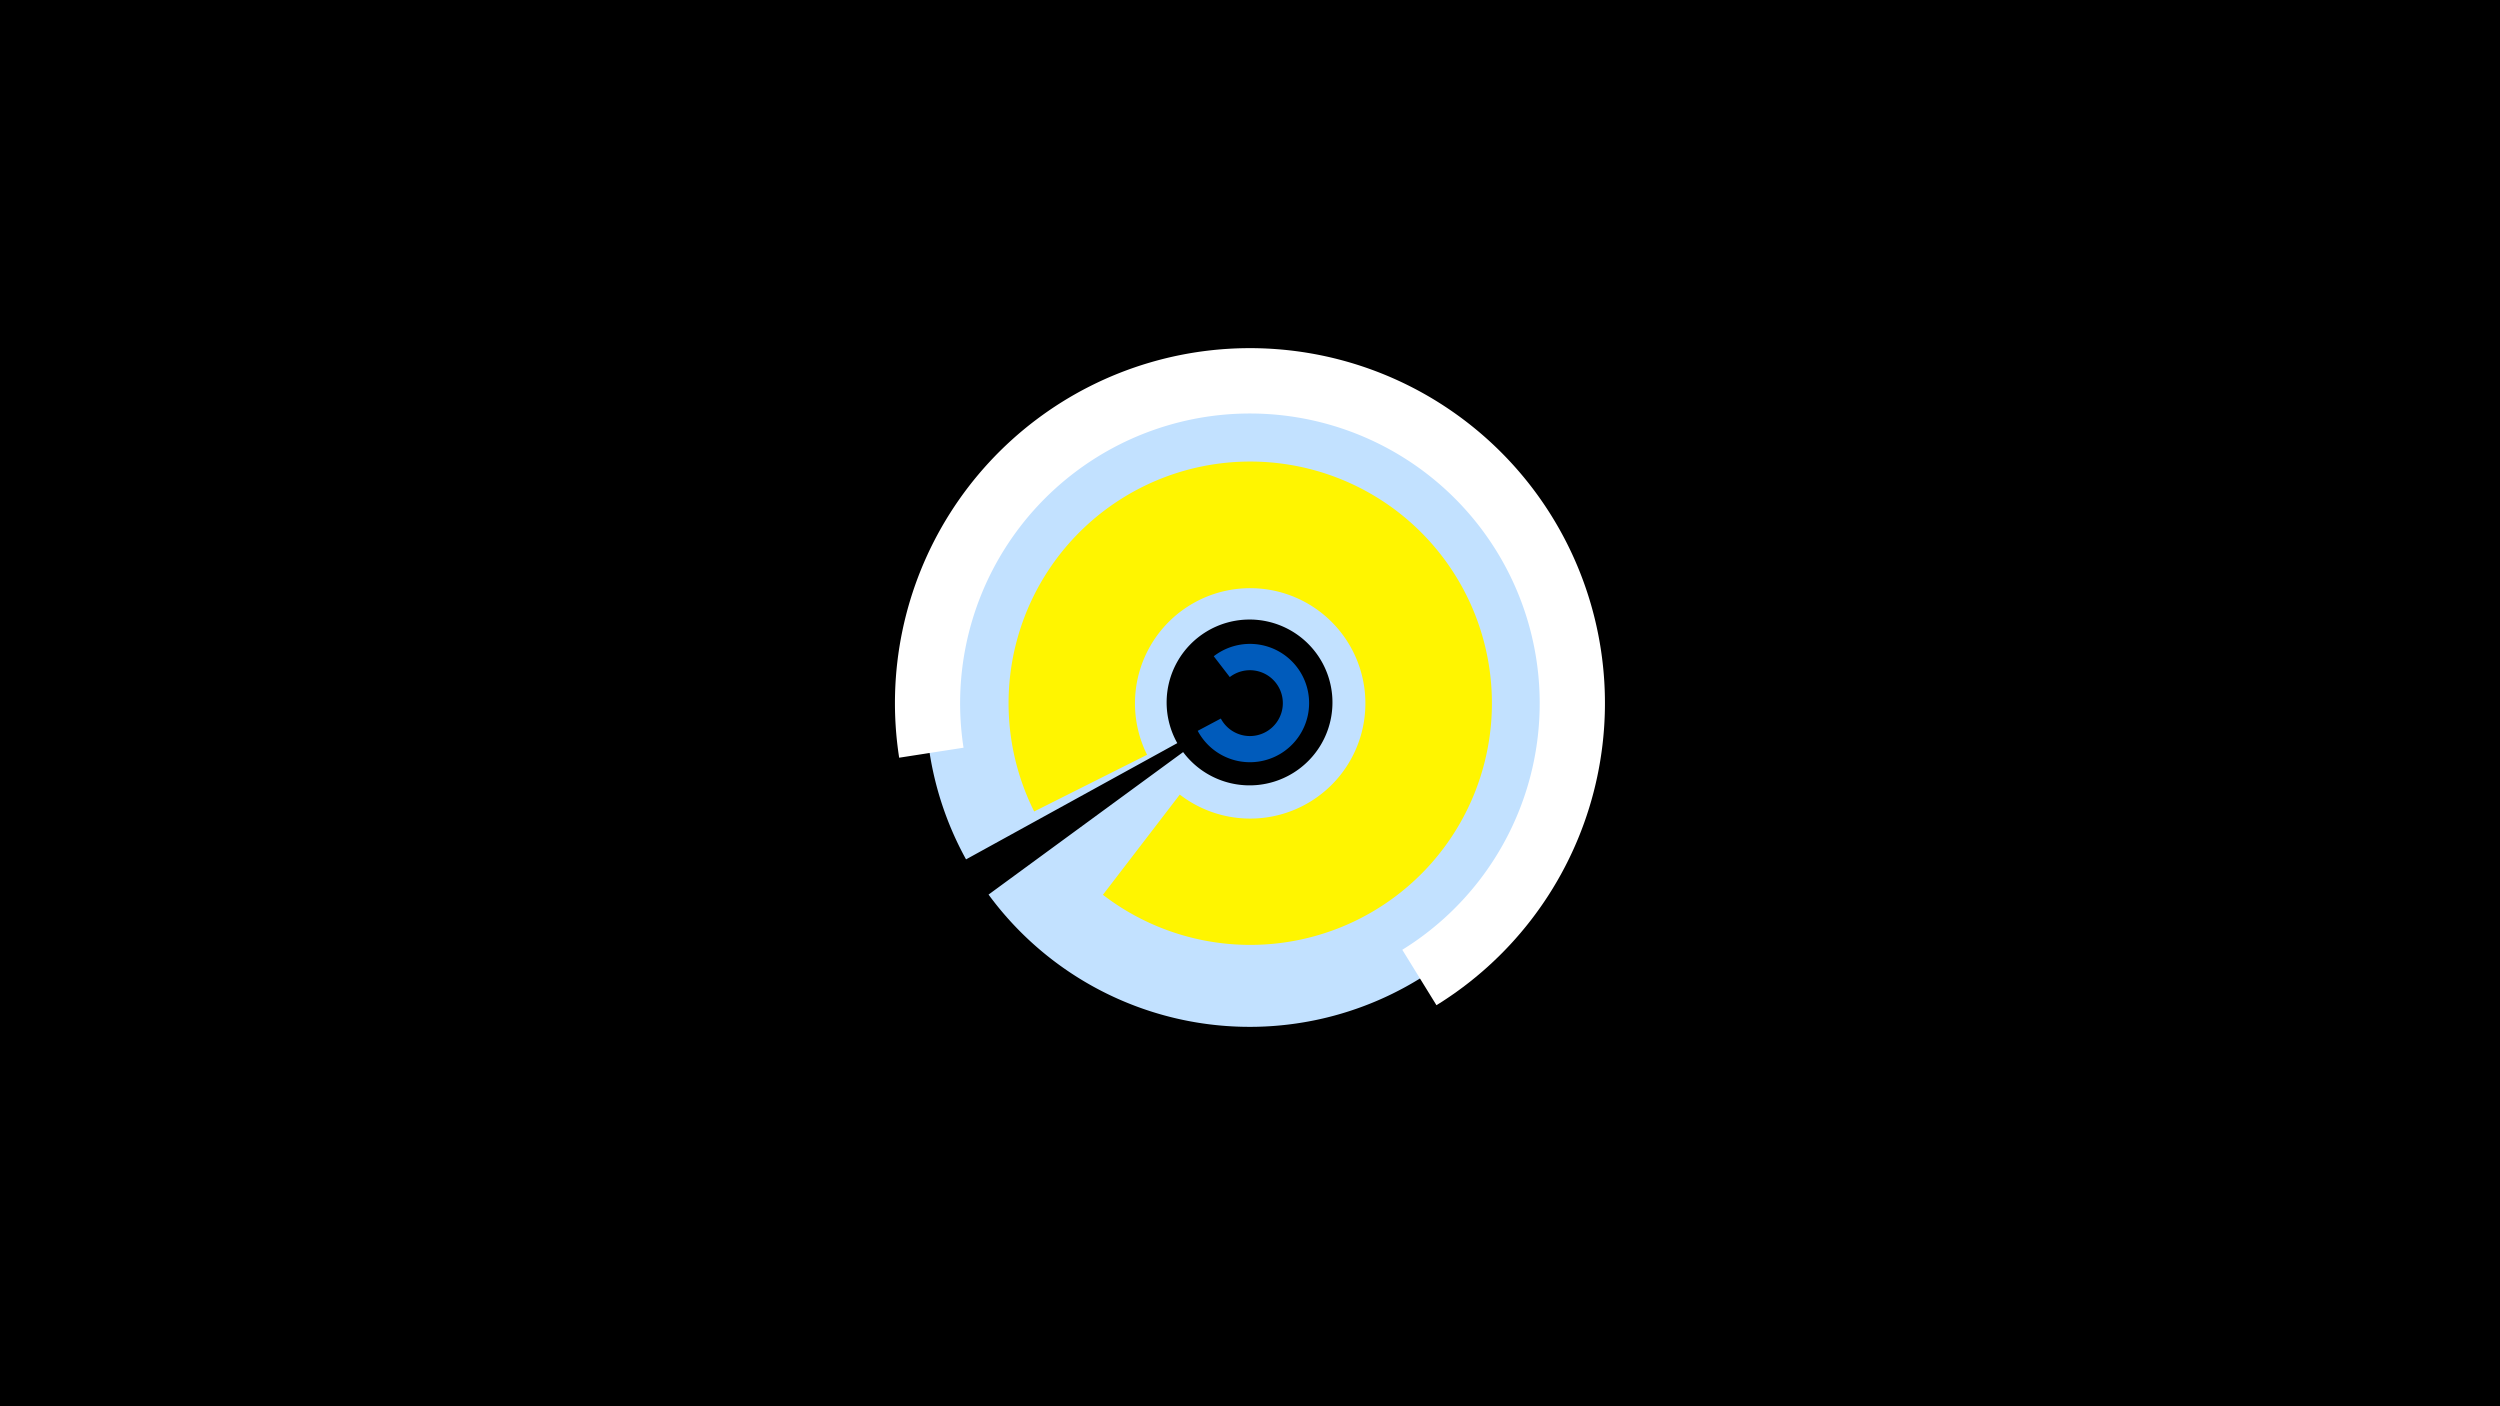 <svg width="1200" height="675" viewBox="-500 -500 1200 675" xmlns="http://www.w3.org/2000/svg"><title>19097-9939598137</title><path d="M-500-500h1200v675h-1200z" fill="#000"/><path d="M-36.3-87.5a155.5 155.5 0 1 1 10.8 16.9l93.4-68.4a39.8 39.8 0 1 0-2.8-4.3z" fill="#c2e1ff"/><path d="M82.6-185a28.4 28.4 0 1 1-7.7 35.8l11.1-5.9a15.8 15.8 0 1 0 4.3-19.9z" fill="#005bbb"/><path d="M-3.6-110.5a116 116 0 1 1 33 40l36.9-48.1a55.3 55.3 0 1 0-15.7-19.1z" fill="#fff500"/><path d="M-68.4-136.3a170.4 170.4 0 1 1 257.9 118.8l-16.4-26.6a139.1 139.1 0 1 0-210.6-97z" fill="#fff"/></svg>